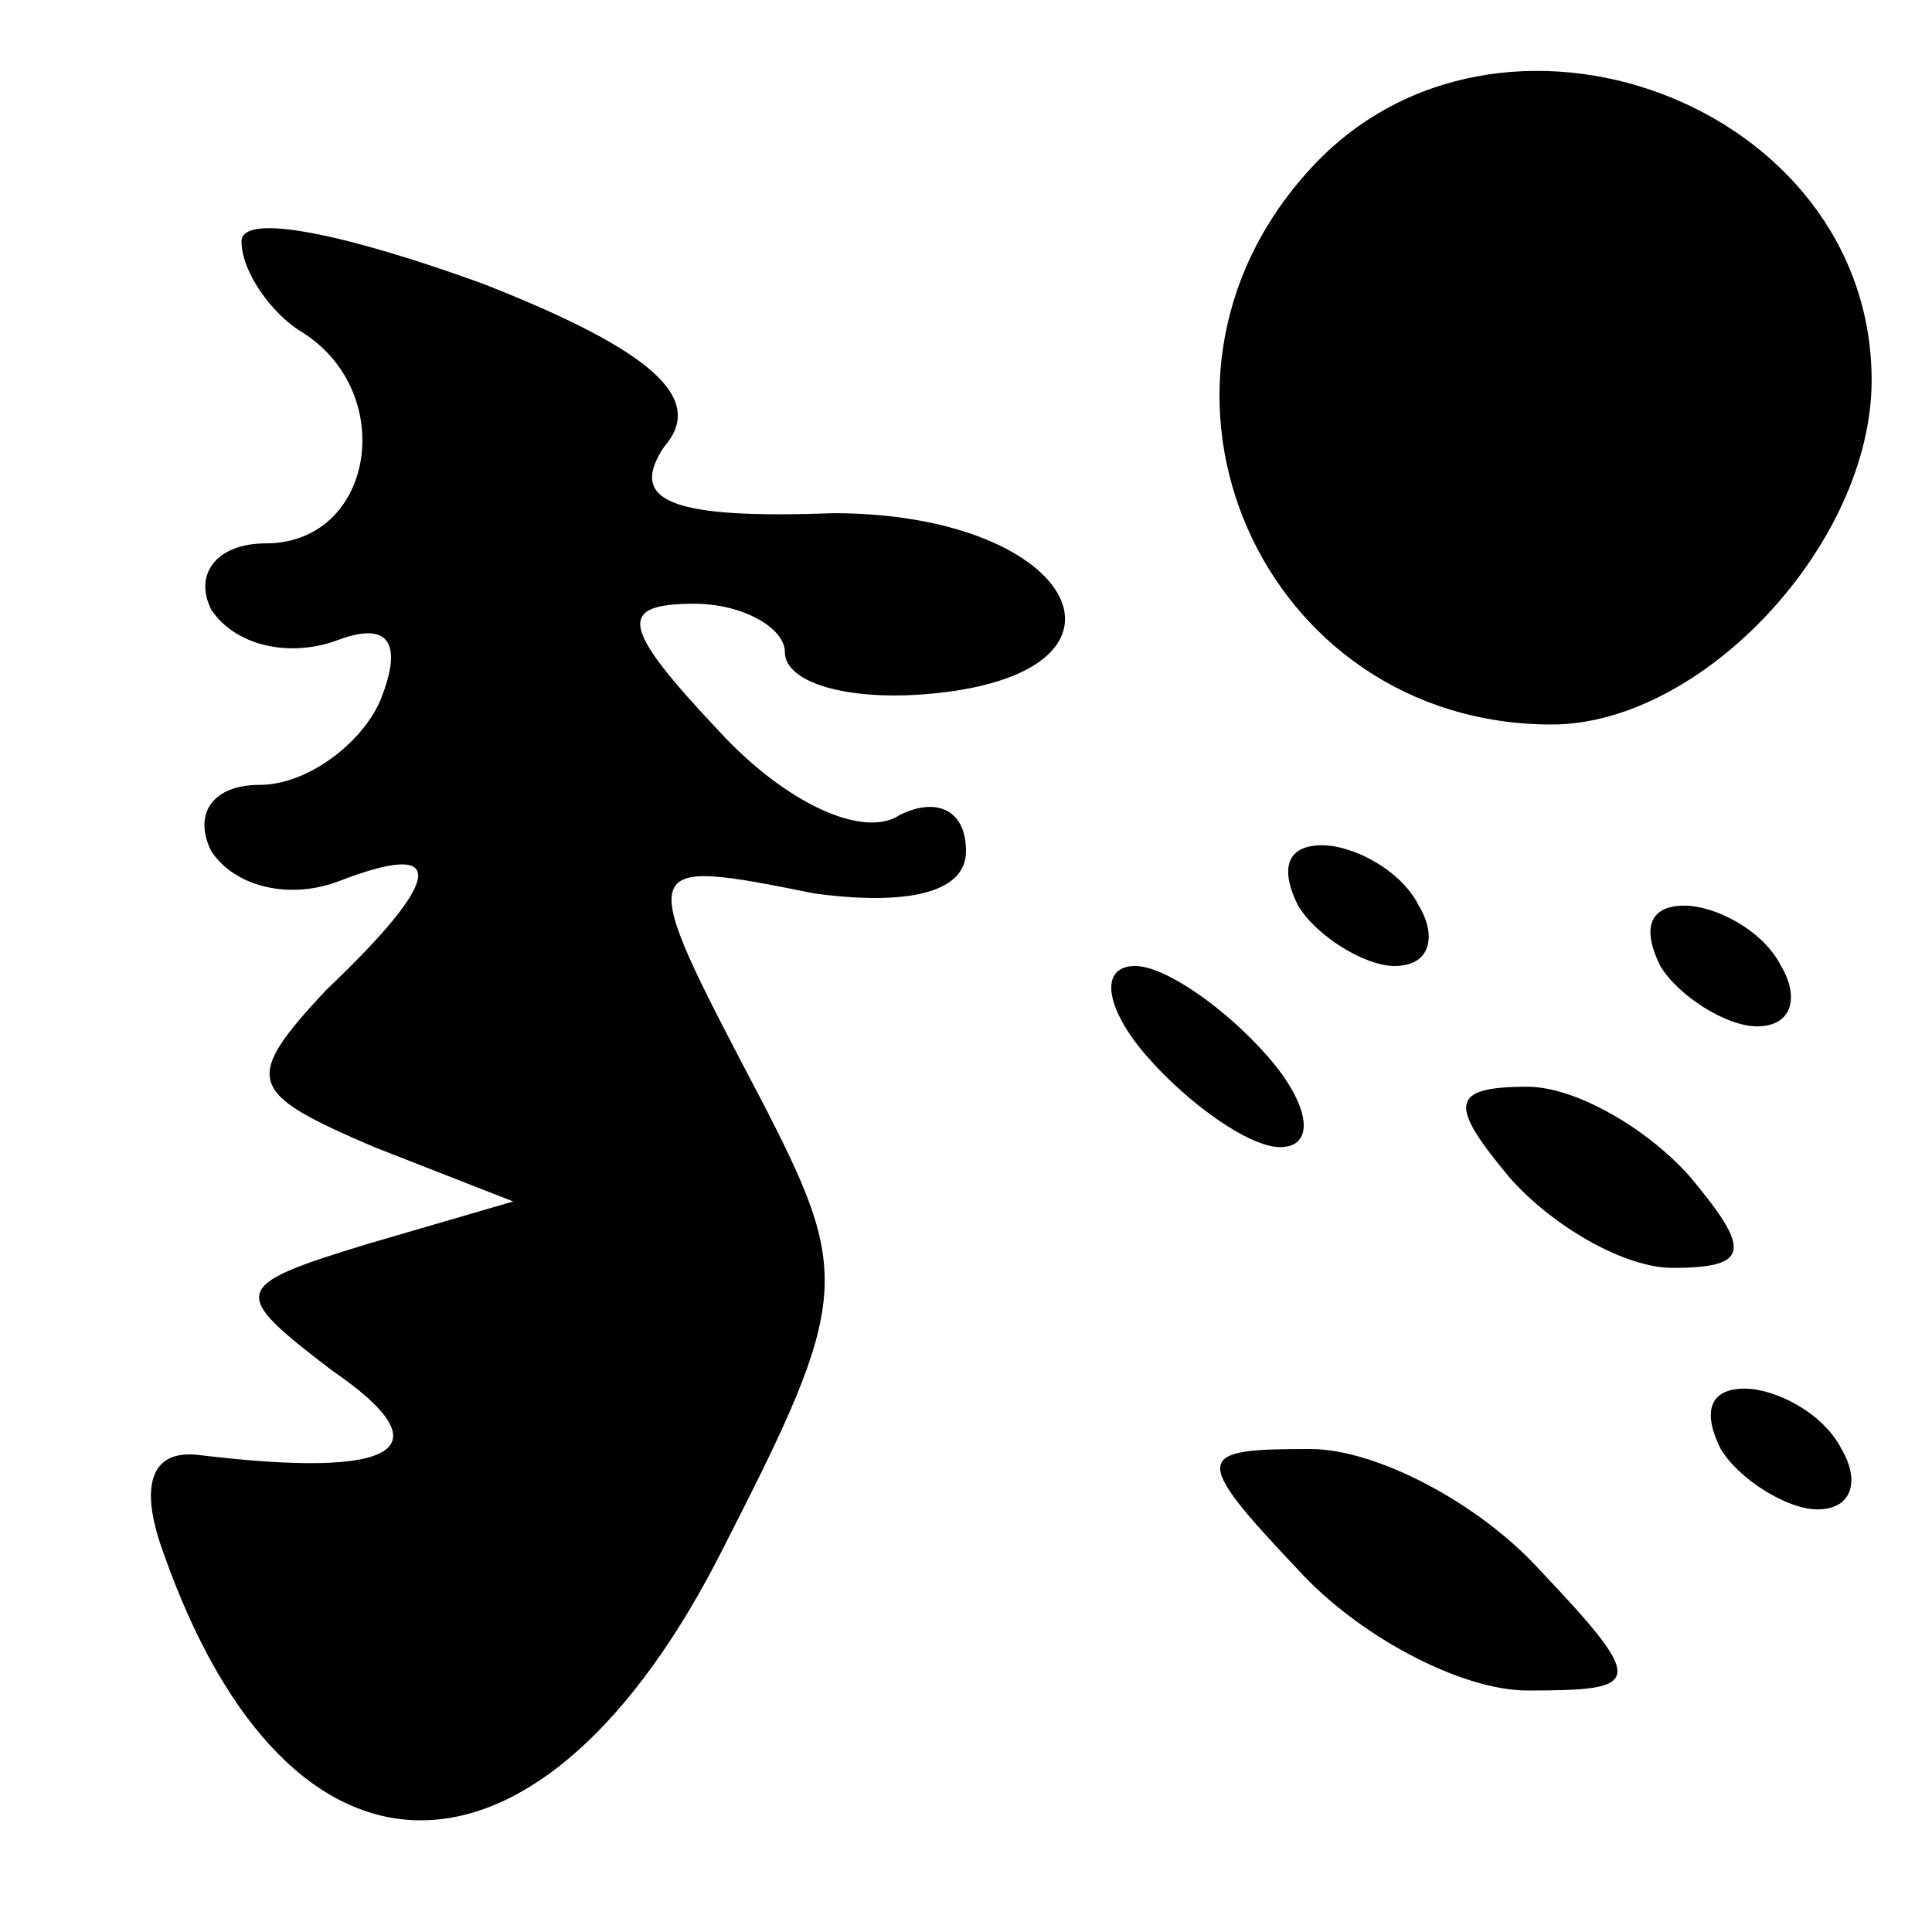 <?xml version="1.0" standalone="no"?>
<!DOCTYPE svg PUBLIC "-//W3C//DTD SVG 20010904//EN"
 "http://www.w3.org/TR/2001/REC-SVG-20010904/DTD/svg10.dtd">
<svg version="1.0" xmlns="http://www.w3.org/2000/svg"
 width="32pt" height="32pt" viewBox="0 0 32 32"
 preserveAspectRatio="xMidYMid meet">
<g transform="translate(0,32) scale(0.1,-0.1)"
fill="#000000" stroke="none">
<path fill="#000000" stroke="none" d="M217 292 c-33 -36 -8 -92 40 -92 25 0
53 30 53 57 0 46 -62 69 -93 35z"/>
<path fill="#000000" stroke="none" d="M40 280 c0 -5 5 -12 10 -15 16 -10 12
-35 -6 -35 -8 0 -12 -5 -9 -11 4 -6 13 -8 21 -5 8 3 11 0 7 -10 -3 -7 -12 -14
-20 -14 -8 0 -11 -5 -8 -11 4 -6 13 -8 21 -5 18 7 18 1 -2 -18 -14 -15 -13
-17 8 -26 l23 -9 -24 -7 c-23 -7 -23 -8 -6 -21 19 -13 11 -18 -22 -14 -8 1
-10 -5 -6 -16 21 -60 63 -59 93 1 21 41 21 45 6 74 -21 40 -21 40 9 34 15 -2
25 0 25 7 0 7 -5 9 -11 6 -6 -4 -19 2 -30 14 -16 17 -17 21 -4 21 8 0 15 -4
15 -8 0 -5 10 -8 23 -7 39 3 26 30 -15 30 -27 -1 -34 2 -28 11 7 8 -2 16 -30
27 -22 8 -40 12 -40 7z"/>
<path fill="#000000" stroke="none" d="M215 170 c3 -5 11 -10 16 -10 6 0 7 5
4 10 -3 6 -11 10 -16 10 -6 0 -7 -4 -4 -10z"/>
<path fill="#000000" stroke="none" d="M275 160 c3 -5 11 -10 16 -10 6 0 7 5
4 10 -3 6 -11 10 -16 10 -6 0 -7 -4 -4 -10z"/>
<path fill="#000000" stroke="none" d="M190 145 c7 -8 17 -15 22 -15 6 0 5 7
-2 15 -7 8 -17 15 -22 15 -6 0 -5 -7 2 -15z"/>
<path fill="#000000" stroke="none" d="M250 125 c7 -8 19 -15 27 -15 13 0 13
3 3 15 -7 8 -19 15 -27 15 -13 0 -13 -3 -3 -15z"/>
<path fill="#000000" stroke="none" d="M285 80 c3 -5 11 -10 16 -10 6 0 7 5 4
10 -3 6 -11 10 -16 10 -6 0 -7 -4 -4 -10z"/>
<path fill="#000000" stroke="none" d="M215 60 c10 -11 27 -20 38 -20 19 0 20
1 2 20 -10 11 -27 20 -38 20 -19 0 -20 -1 -2 -20z"/>
</g>
</svg>
